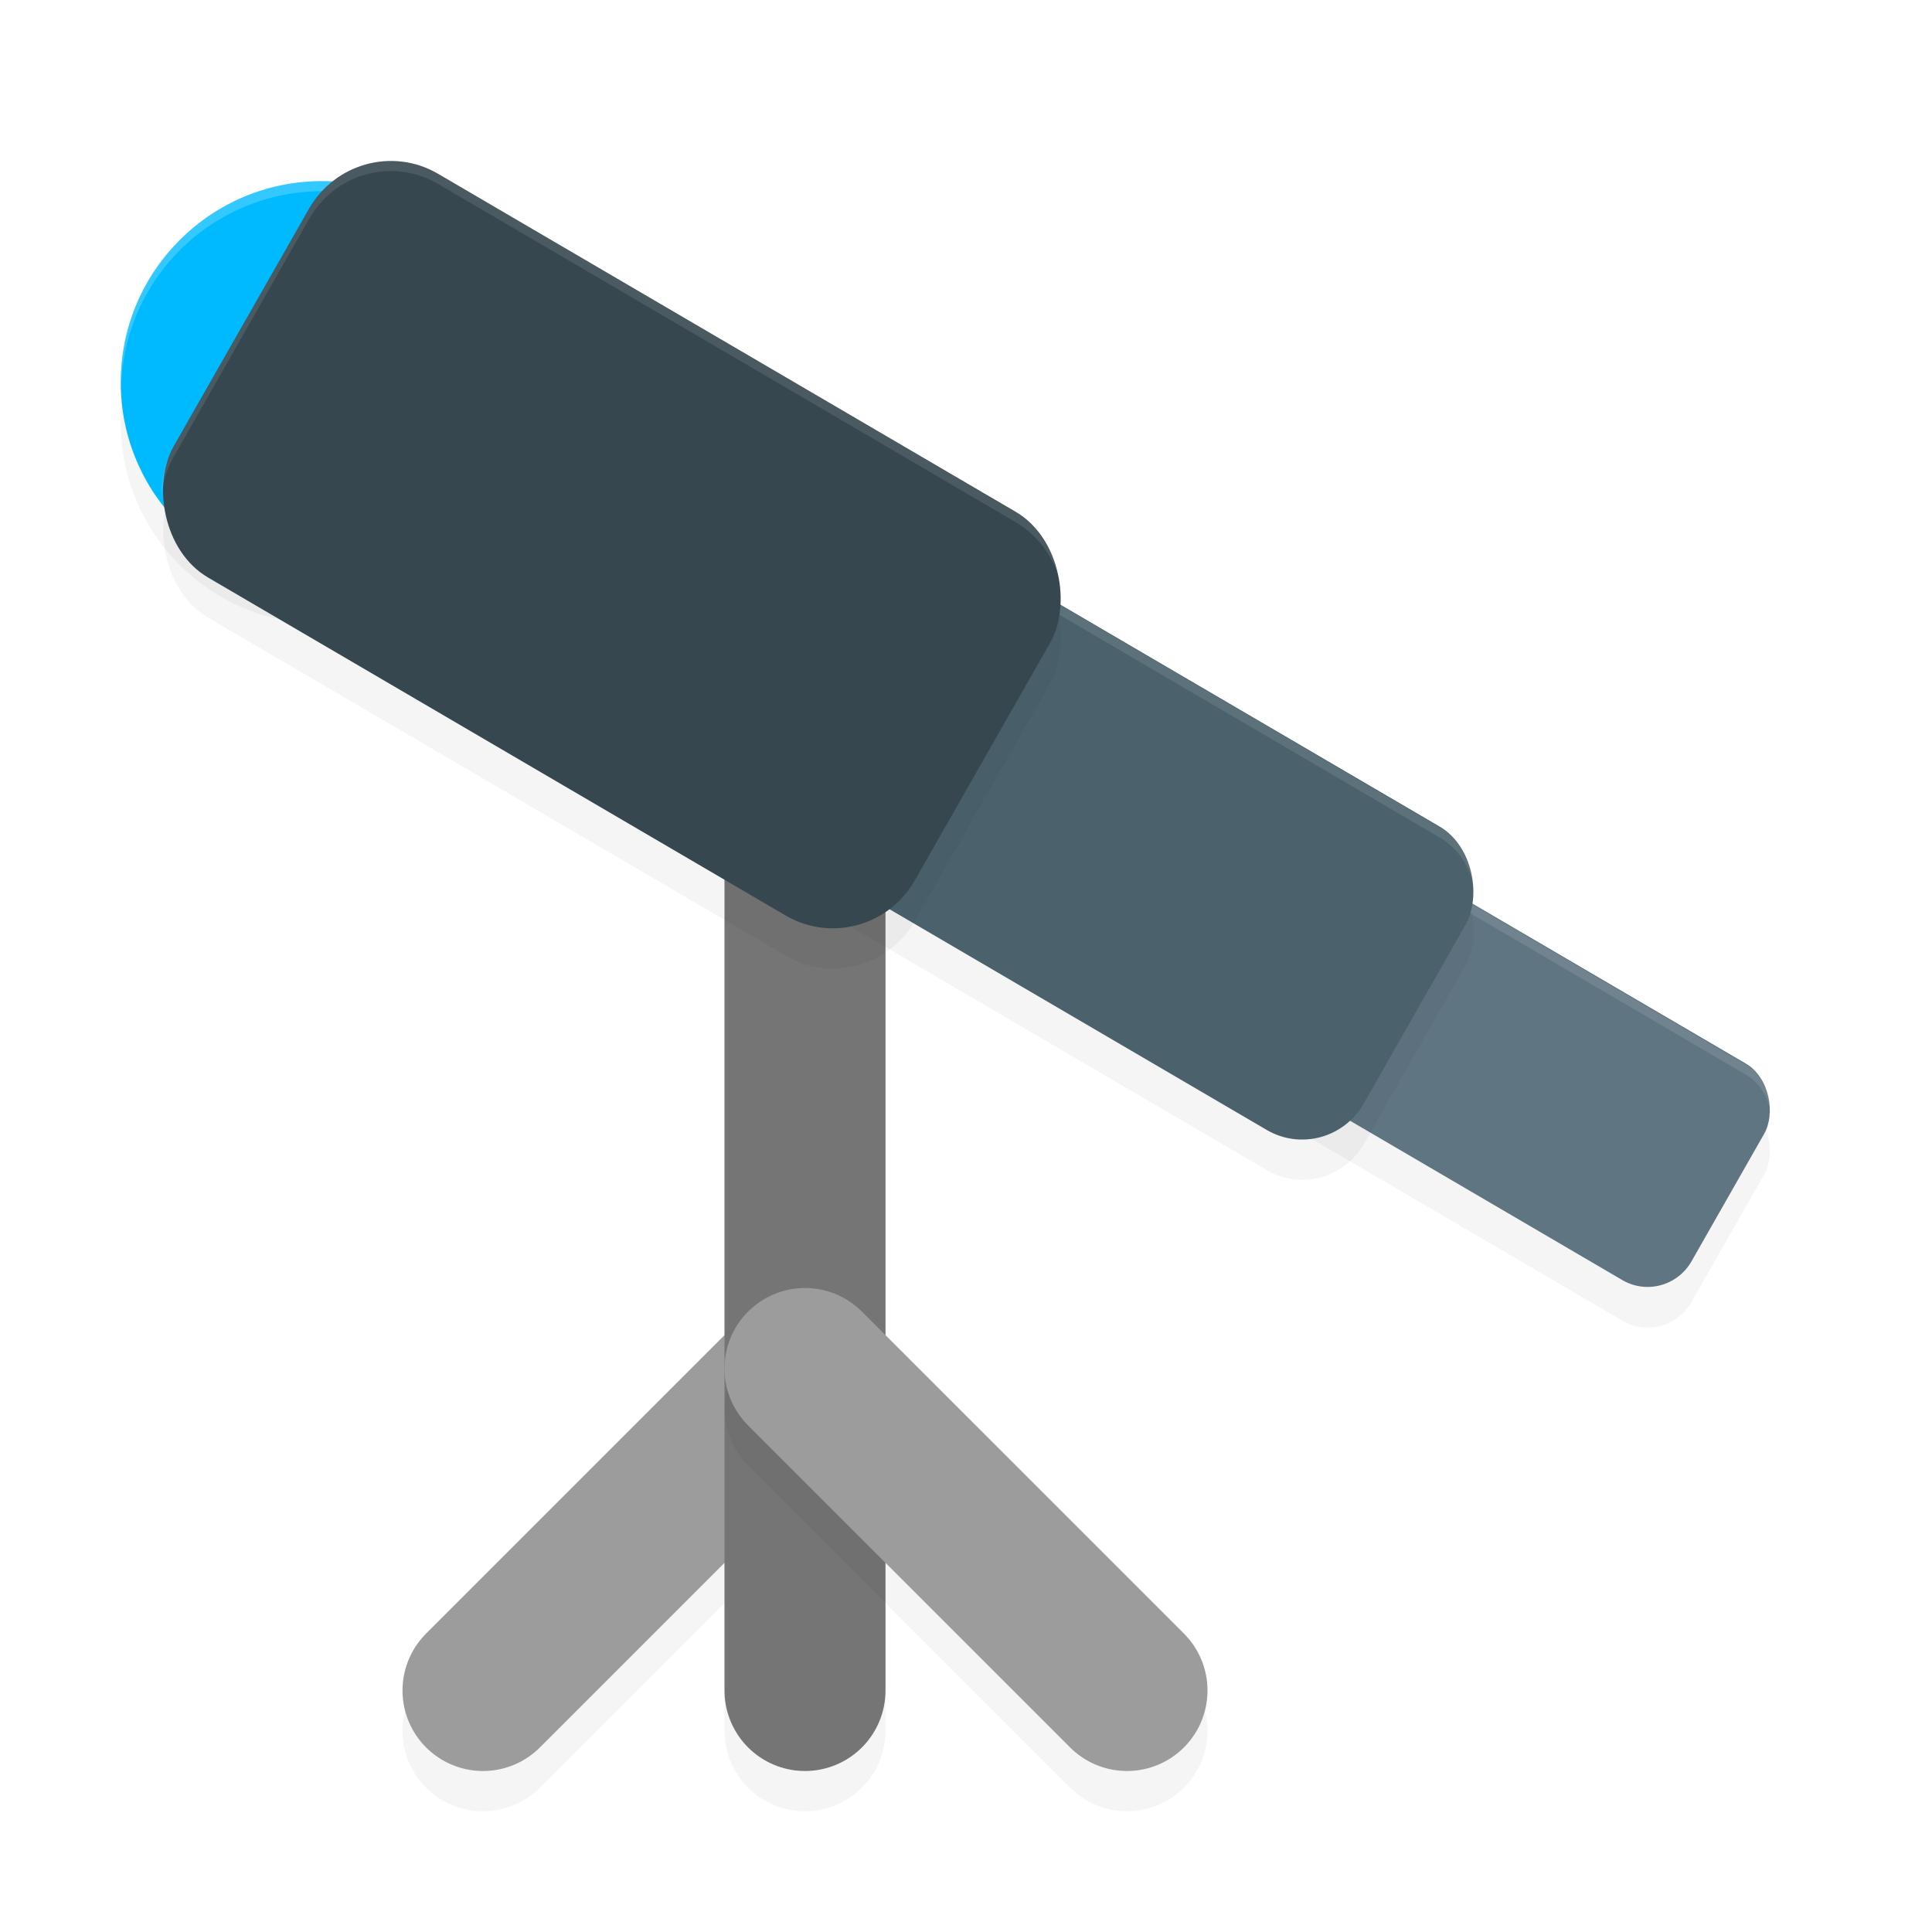 <?xml version="1.0" encoding="UTF-8" standalone="no"?>
<svg
   width="192"
   height="192"
   version="1.1"
   id="svg38"
   sodipodi:docname="apps_nightshift.svg"
   inkscape:version="1.1-rc (1:1.1+rc+202105232036+f4db50c7c1)"
   xmlns:inkscape="http://www.inkscape.org/namespaces/inkscape"
   xmlns:sodipodi="http://sodipodi.sourceforge.net/DTD/sodipodi-0.dtd"
   xmlns="http://www.w3.org/2000/svg"
   xmlns:svg="http://www.w3.org/2000/svg">
  <defs
     id="defs42">
    <filter
       inkscape:collect="always"
       style="color-interpolation-filters:sRGB"
       id="filter1398"
       x="-0.162"
       y="-0.162"
       width="1.324"
       height="1.324">
      <feGaussianBlur
         inkscape:collect="always"
         stdDeviation="3.24"
         id="feGaussianBlur1400" />
    </filter>
    <filter
       inkscape:collect="always"
       style="color-interpolation-filters:sRGB"
       id="filter1402"
       x="-0.486"
       y="-0.078"
       width="1.972"
       height="1.156">
      <feGaussianBlur
         inkscape:collect="always"
         stdDeviation="3.24"
         id="feGaussianBlur1404" />
    </filter>
    <filter
       inkscape:collect="always"
       style="color-interpolation-filters:sRGB"
       id="filter1406"
       x="-0.162"
       y="-0.162"
       width="1.324"
       height="1.324">
      <feGaussianBlur
         inkscape:collect="always"
         stdDeviation="3.24"
         id="feGaussianBlur1408" />
    </filter>
    <filter
       inkscape:collect="always"
       style="color-interpolation-filters:sRGB"
       id="filter1410"
       x="-0.17"
       y="-0.314"
       width="1.34"
       height="1.628">
      <feGaussianBlur
         inkscape:collect="always"
         stdDeviation="3.24"
         id="feGaussianBlur1412" />
    </filter>
    <filter
       inkscape:collect="always"
       style="color-interpolation-filters:sRGB"
       id="filter1414"
       x="-0.121"
       y="-0.224"
       width="1.242"
       height="1.448">
      <feGaussianBlur
         inkscape:collect="always"
         stdDeviation="3.24"
         id="feGaussianBlur1416" />
    </filter>
    <filter
       inkscape:collect="always"
       style="color-interpolation-filters:sRGB"
       id="filter1418"
       x="-0.091"
       y="-0.168"
       width="1.182"
       height="1.337">
      <feGaussianBlur
         inkscape:collect="always"
         stdDeviation="3.24"
         id="feGaussianBlur1420" />
    </filter>
    <filter
       inkscape:collect="always"
       style="color-interpolation-filters:sRGB"
       id="filter1422"
       x="-0.194"
       y="-0.194"
       width="1.389"
       height="1.389">
      <feGaussianBlur
         inkscape:collect="always"
         stdDeviation="3.24"
         id="feGaussianBlur1424" />
    </filter>
  </defs>
  <sodipodi:namedview
     id="namedview40"
     pagecolor="#ffffff"
     bordercolor="#666666"
     borderopacity="1.0"
     inkscape:pageshadow="2"
     inkscape:pageopacity="0.0"
     inkscape:pagecheckerboard="0"
     showgrid="false"
     inkscape:zoom="3.06"
     inkscape:cx="122.71242"
     inkscape:cy="68.464052"
     inkscape:window-width="1920"
     inkscape:window-height="1014"
     inkscape:window-x="0"
     inkscape:window-y="34"
     inkscape:window-maximized="1"
     inkscape:current-layer="svg38" />
  <path
     style="color:#000000;fill:#010101;stroke-linecap:round;stroke-linejoin:round;-inkscape-stroke:none;opacity:0.2;filter:url(#filter1402)"
     d="m 80,80 a 8,8 0 0 0 -8,8 v 84 a 8,8 0 0 0 8,8 8,8 0 0 0 8,-8 V 88 a 8,8 0 0 0 -8,-8 z"
     id="path2" />
  <circle
     style="opacity:0.2;stroke-width:4;filter:url(#filter1422)"
     cx="32"
     cy="42"
     r="20"
     id="circle4" />
  <path
     style="color:#000000;fill:#010101;stroke-linecap:round;stroke-linejoin:round;-inkscape-stroke:none;opacity:0.2;filter:url(#filter1398)"
     d="m 80,132 a 8,8 0 0 0 -5.656,2.344 l -32,32 a 8,8 0 0 0 0,11.312 8,8 0 0 0 11.312,0 l 32,-32 a 8,8 0 0 0 0,-11.312 A 8,8 0 0 0 80,132 Z"
     id="path6" />
  <path
     style="fill:none;stroke:#9c9c9c;stroke-width:16;stroke-linecap:round;stroke-linejoin:round"
     d="M 80,136 48,168"
     id="path8" />
  <path
     style="fill:none;stroke:#757575;stroke-width:16;stroke-linecap:round;stroke-linejoin:round"
     d="M 80,168 V 84"
     id="path10" />
  <path
     style="color:#000000;fill:#010101;stroke-linecap:round;stroke-linejoin:round;-inkscape-stroke:none;opacity:0.2;filter:url(#filter1406)"
     d="m 80,132 a 8,8 0 0 0 -5.656,2.344 8,8 0 0 0 0,11.312 l 32,32 a 8,8 0 0 0 11.312,0 8,8 0 0 0 0,-11.312 l -32,-32 A 8,8 0 0 0 80,132 Z"
     id="path12" />
  <path
     style="fill:none;stroke:#9c9c9c;stroke-width:16;stroke-linecap:round;stroke-linejoin:round"
     d="m 80,136 32,32"
     id="path14" />
  <rect
     style="opacity:0.2;stroke-width:4;filter:url(#filter1410)"
     width="45.784"
     height="24.768"
     x="164.36"
     y="7.08"
     rx="5.06"
     ry="5.096"
     transform="matrix(0.863,0.505,-0.495,0.869,0,0)"
     id="rect16" />
  <rect
     style="fill:#607582;stroke-width:4"
     width="45.784"
     height="24.768"
     x="162.36"
     y="3.6"
     rx="5.06"
     ry="5.096"
     transform="matrix(0.863,0.505,-0.495,0.869,0,0)"
     id="rect18" />
  <path
     id="path20"
     style="opacity:0.1;fill:#ffffff;stroke-width:4"
     d="M 140.066 87.07 C 138.366 87.108 136.729 88.023 135.812 89.633 L 128.602 102.297 C 128.07 103.23 127.898 104.246 127.998 105.232 C 128.061 104.573 128.249 103.917 128.602 103.297 L 135.812 90.633 C 136.86 88.793 138.847 87.862 140.797 88.109 C 141.447 88.192 142.091 88.404 142.695 88.758 L 173.477 106.789 C 174.935 107.643 175.799 109.115 175.953 110.686 C 176.138 108.76 175.243 106.823 173.477 105.789 L 142.695 87.758 C 142.091 87.404 141.447 87.192 140.797 87.109 C 140.553 87.078 140.309 87.065 140.066 87.07 z " />
  <rect
     style="opacity:0.2;stroke-width:4;filter:url(#filter1414)"
     width="64.152"
     height="34.7"
     x="109.92"
     y="2.08"
     rx="7.088"
     ry="7.14"
     transform="matrix(0.863,0.505,-0.495,0.869,0,0)"
     id="rect22" />
  <rect
     style="fill:#4b626d;stroke-width:4"
     width="64.152"
     height="34.7"
     x="107.92"
     y="-1.36"
     rx="7.088"
     ry="7.14"
     transform="matrix(0.863,0.505,-0.495,0.869,0,0)"
     id="rect24" />
  <circle
     style="fill:#00baff;stroke-width:4"
     cx="32"
     cy="38"
     r="20"
     id="circle26" />
  <path
     id="path28"
     style="opacity:0.2;fill:#ffffff;stroke-width:4"
     d="M 32 18 A 20 20 0 0 0 12 38 A 20 20 0 0 0 12.029 38.564 A 20 20 0 0 1 32 19 A 20 20 0 0 1 51.984 38.301 A 20 20 0 0 0 52 38 A 20 20 0 0 0 32 18 z " />
  <rect
     style="opacity:0.2;stroke-width:4;filter:url(#filter1418)"
     width="85.36"
     height="46.172"
     x="38.96"
     y="-3.64"
     rx="9.432"
     ry="9.5"
     transform="matrix(0.863,0.505,-0.495,0.869,0,0)"
     id="rect30" />
  <path
     id="path32"
     style="opacity:0.1;fill:#ffffff;stroke-width:4"
     d="M 96.408 55.982 C 96.238 55.982 96.068 55.988 95.898 56 C 93.639 56.16 91.496 57.422 90.273 59.57 L 80.172 77.32 C 79.44 78.605 79.159 80.017 79.256 81.387 C 79.326 80.341 79.618 79.294 80.172 78.32 L 90.273 60.57 C 91.496 58.422 93.639 57.16 95.898 57 C 97.254 56.904 98.651 57.209 99.922 57.953 L 143.047 83.211 C 145.155 84.446 146.379 86.601 146.539 88.881 C 146.717 86.247 145.462 83.625 143.047 82.211 L 99.922 56.953 C 98.81 56.302 97.601 55.987 96.408 55.982 z " />
  <rect
     style="fill:#37474f;stroke-width:4"
     width="85.36"
     height="46.172"
     x="36.96"
     y="-7.08"
     rx="9.432"
     ry="9.5"
     transform="matrix(0.863,0.505,-0.495,0.869,0,0)"
     id="rect34" />
  <path
     id="path36"
     style="opacity:0.1;fill:#ffffff;stroke-width:4"
     d="M 38.867 16 C 38.64 15.999 38.413 16.007 38.188 16.023 C 35.181 16.237 32.338 17.915 30.711 20.773 L 17.266 44.391 C 16.333 46.03 15.954 47.823 16.039 49.574 C 16.116 48.148 16.51 46.719 17.266 45.391 L 30.711 21.773 C 32.338 18.915 35.181 17.237 38.188 17.023 C 39.992 16.895 41.856 17.299 43.547 18.289 L 100.93 51.891 C 103.802 53.573 105.43 56.538 105.574 59.652 C 105.769 56.185 104.109 52.752 100.93 50.891 L 43.547 17.289 C 42.067 16.423 40.456 16.005 38.867 16 z " />
</svg>
